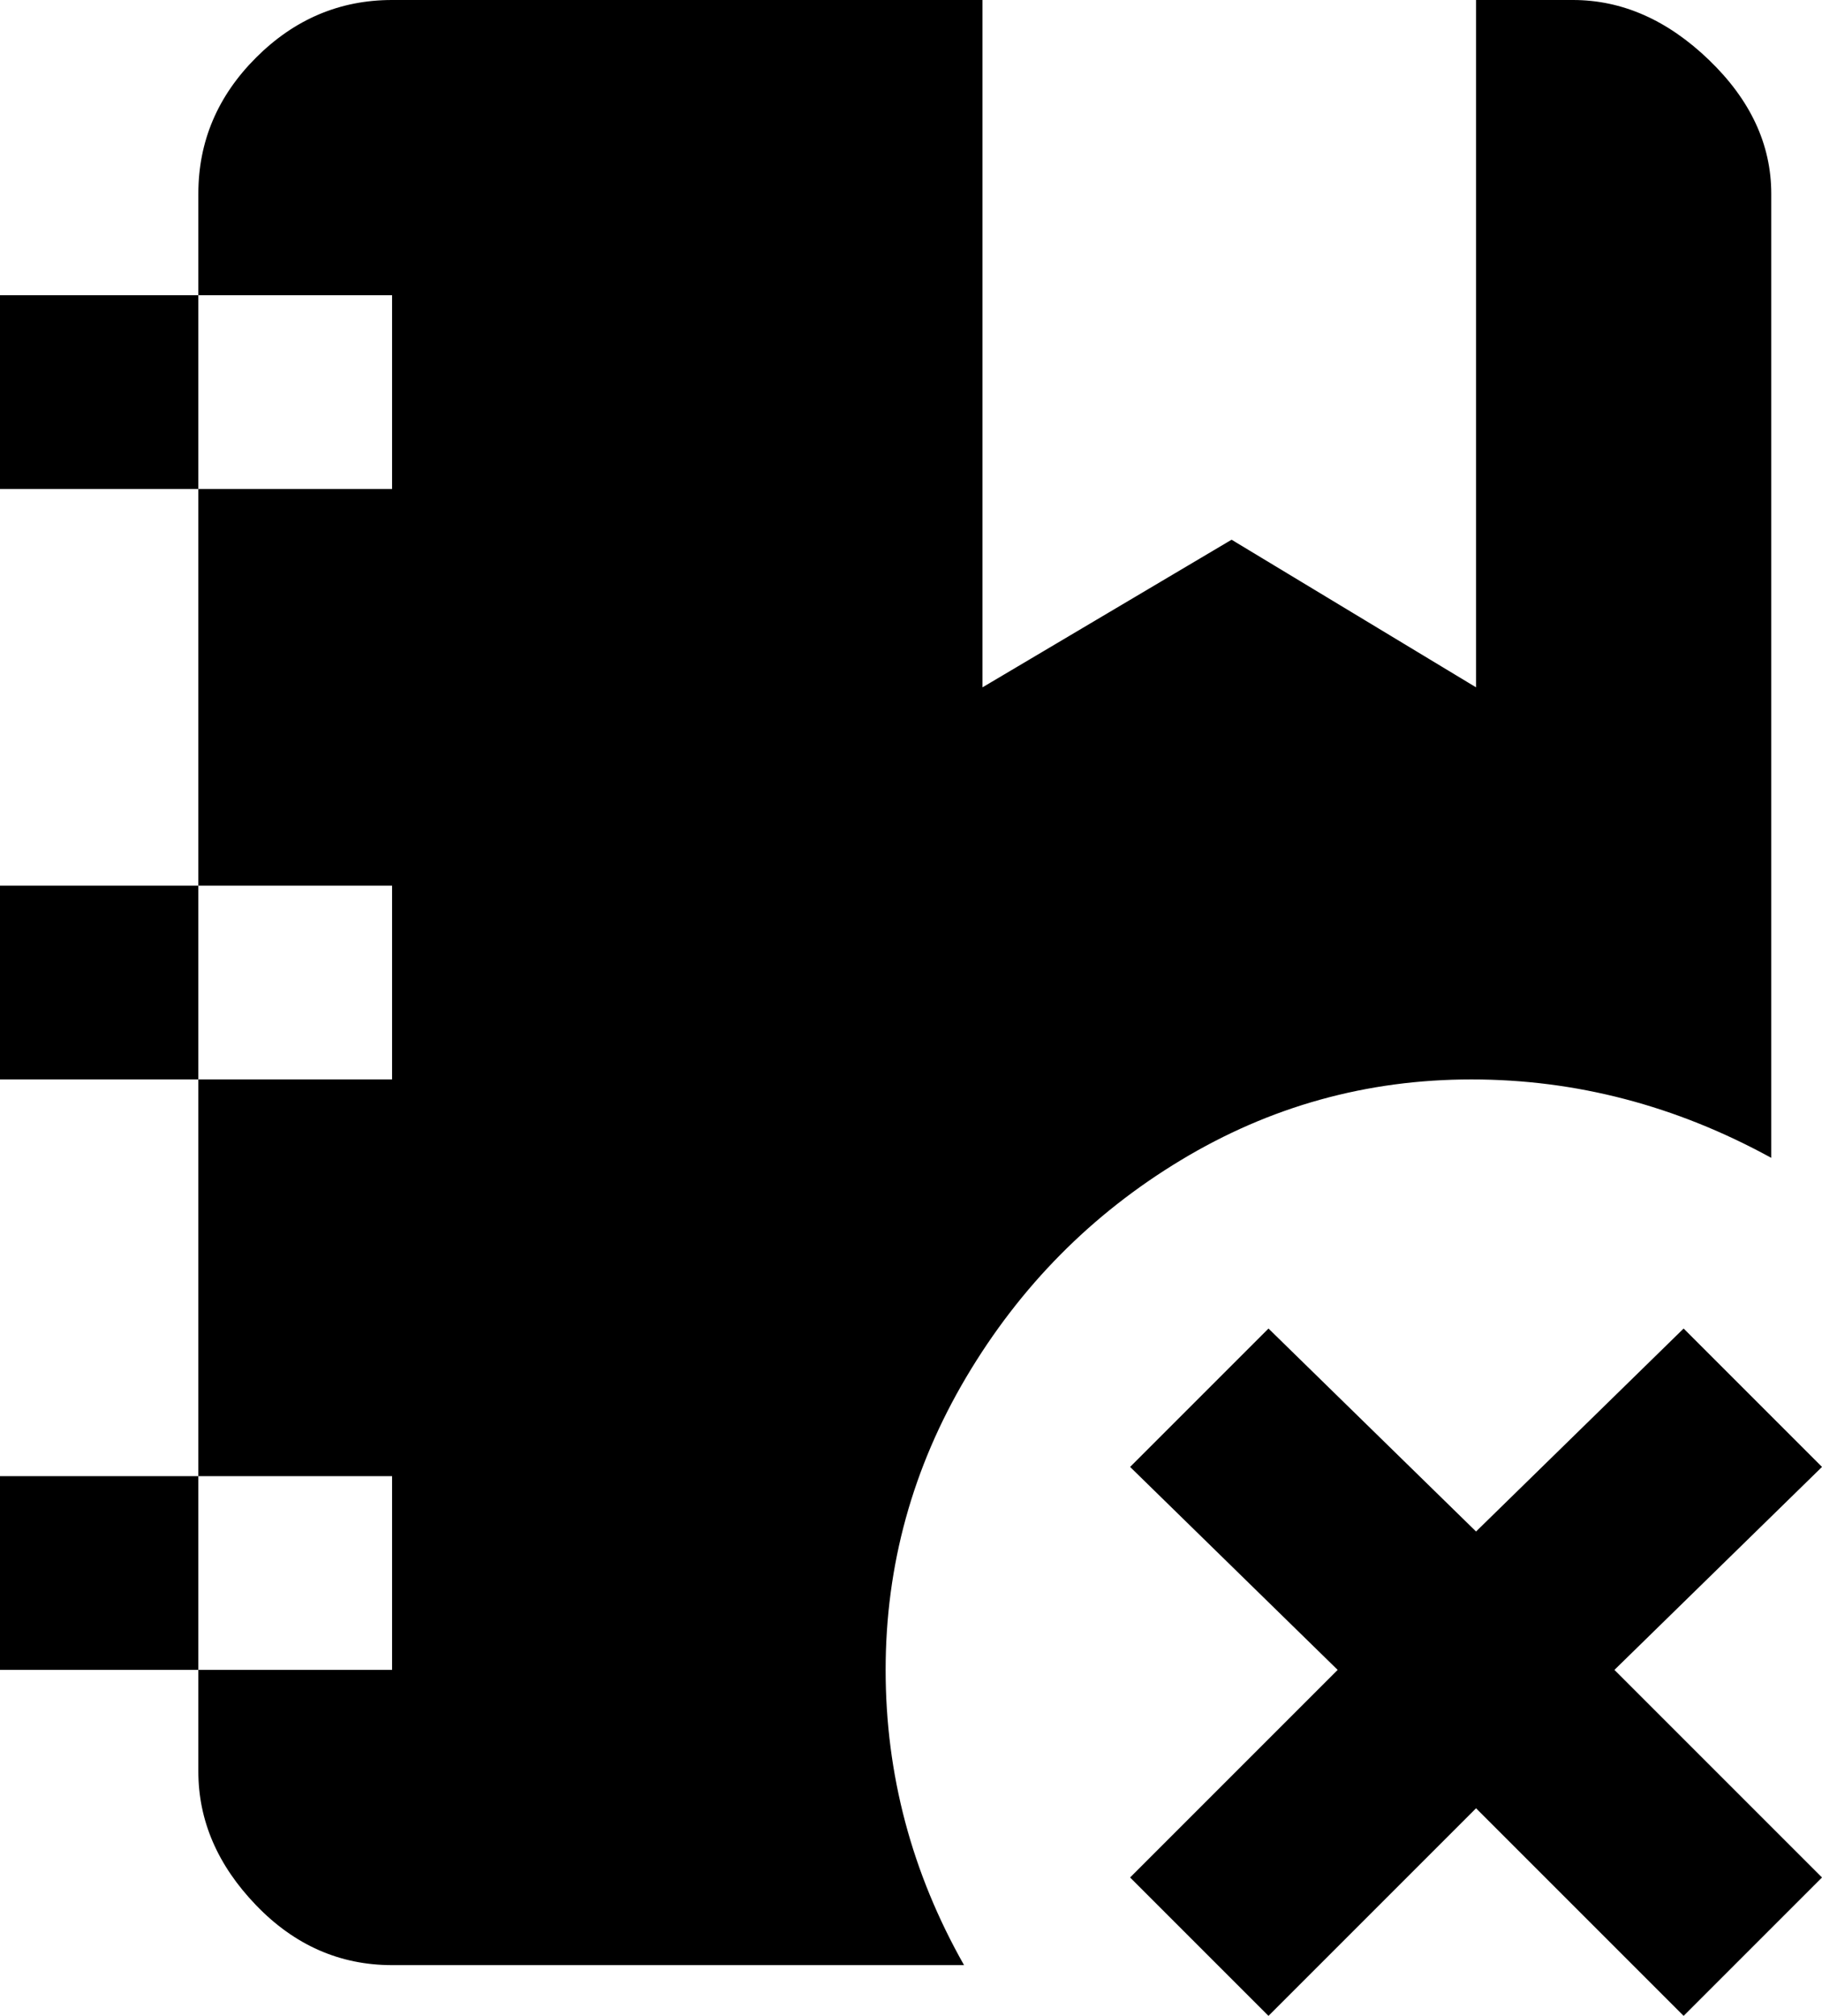<svg xmlns="http://www.w3.org/2000/svg" viewBox="64 -32 395 437">
      <g transform="scale(1 -1) translate(0 -373)">
        <path d="M64 299V341H107V363Q107 380 119.5 392.5Q132 405 149 405H277V256L331 288L384 256V405H405Q421 405 434.5 392.0Q448 379 448 363V154Q417 171 383.0 171.0Q349 171 320.0 153.5Q291 136 273.5 106.5Q256 77 256.0 43.0Q256 9 273 -21H149Q132 -21 119.5 -8.0Q107 5 107 21V43H64V85H107V171H64V213H107V299ZM107 341V299H149V341ZM107 43H149V85H107ZM107 171H149V213H107ZM429 117 384 73 339 117 309 87 354 43 309 -2 339 -32 384 13 429 -32 459 -2 414 43 459 87Z" />
      </g>
    </svg>